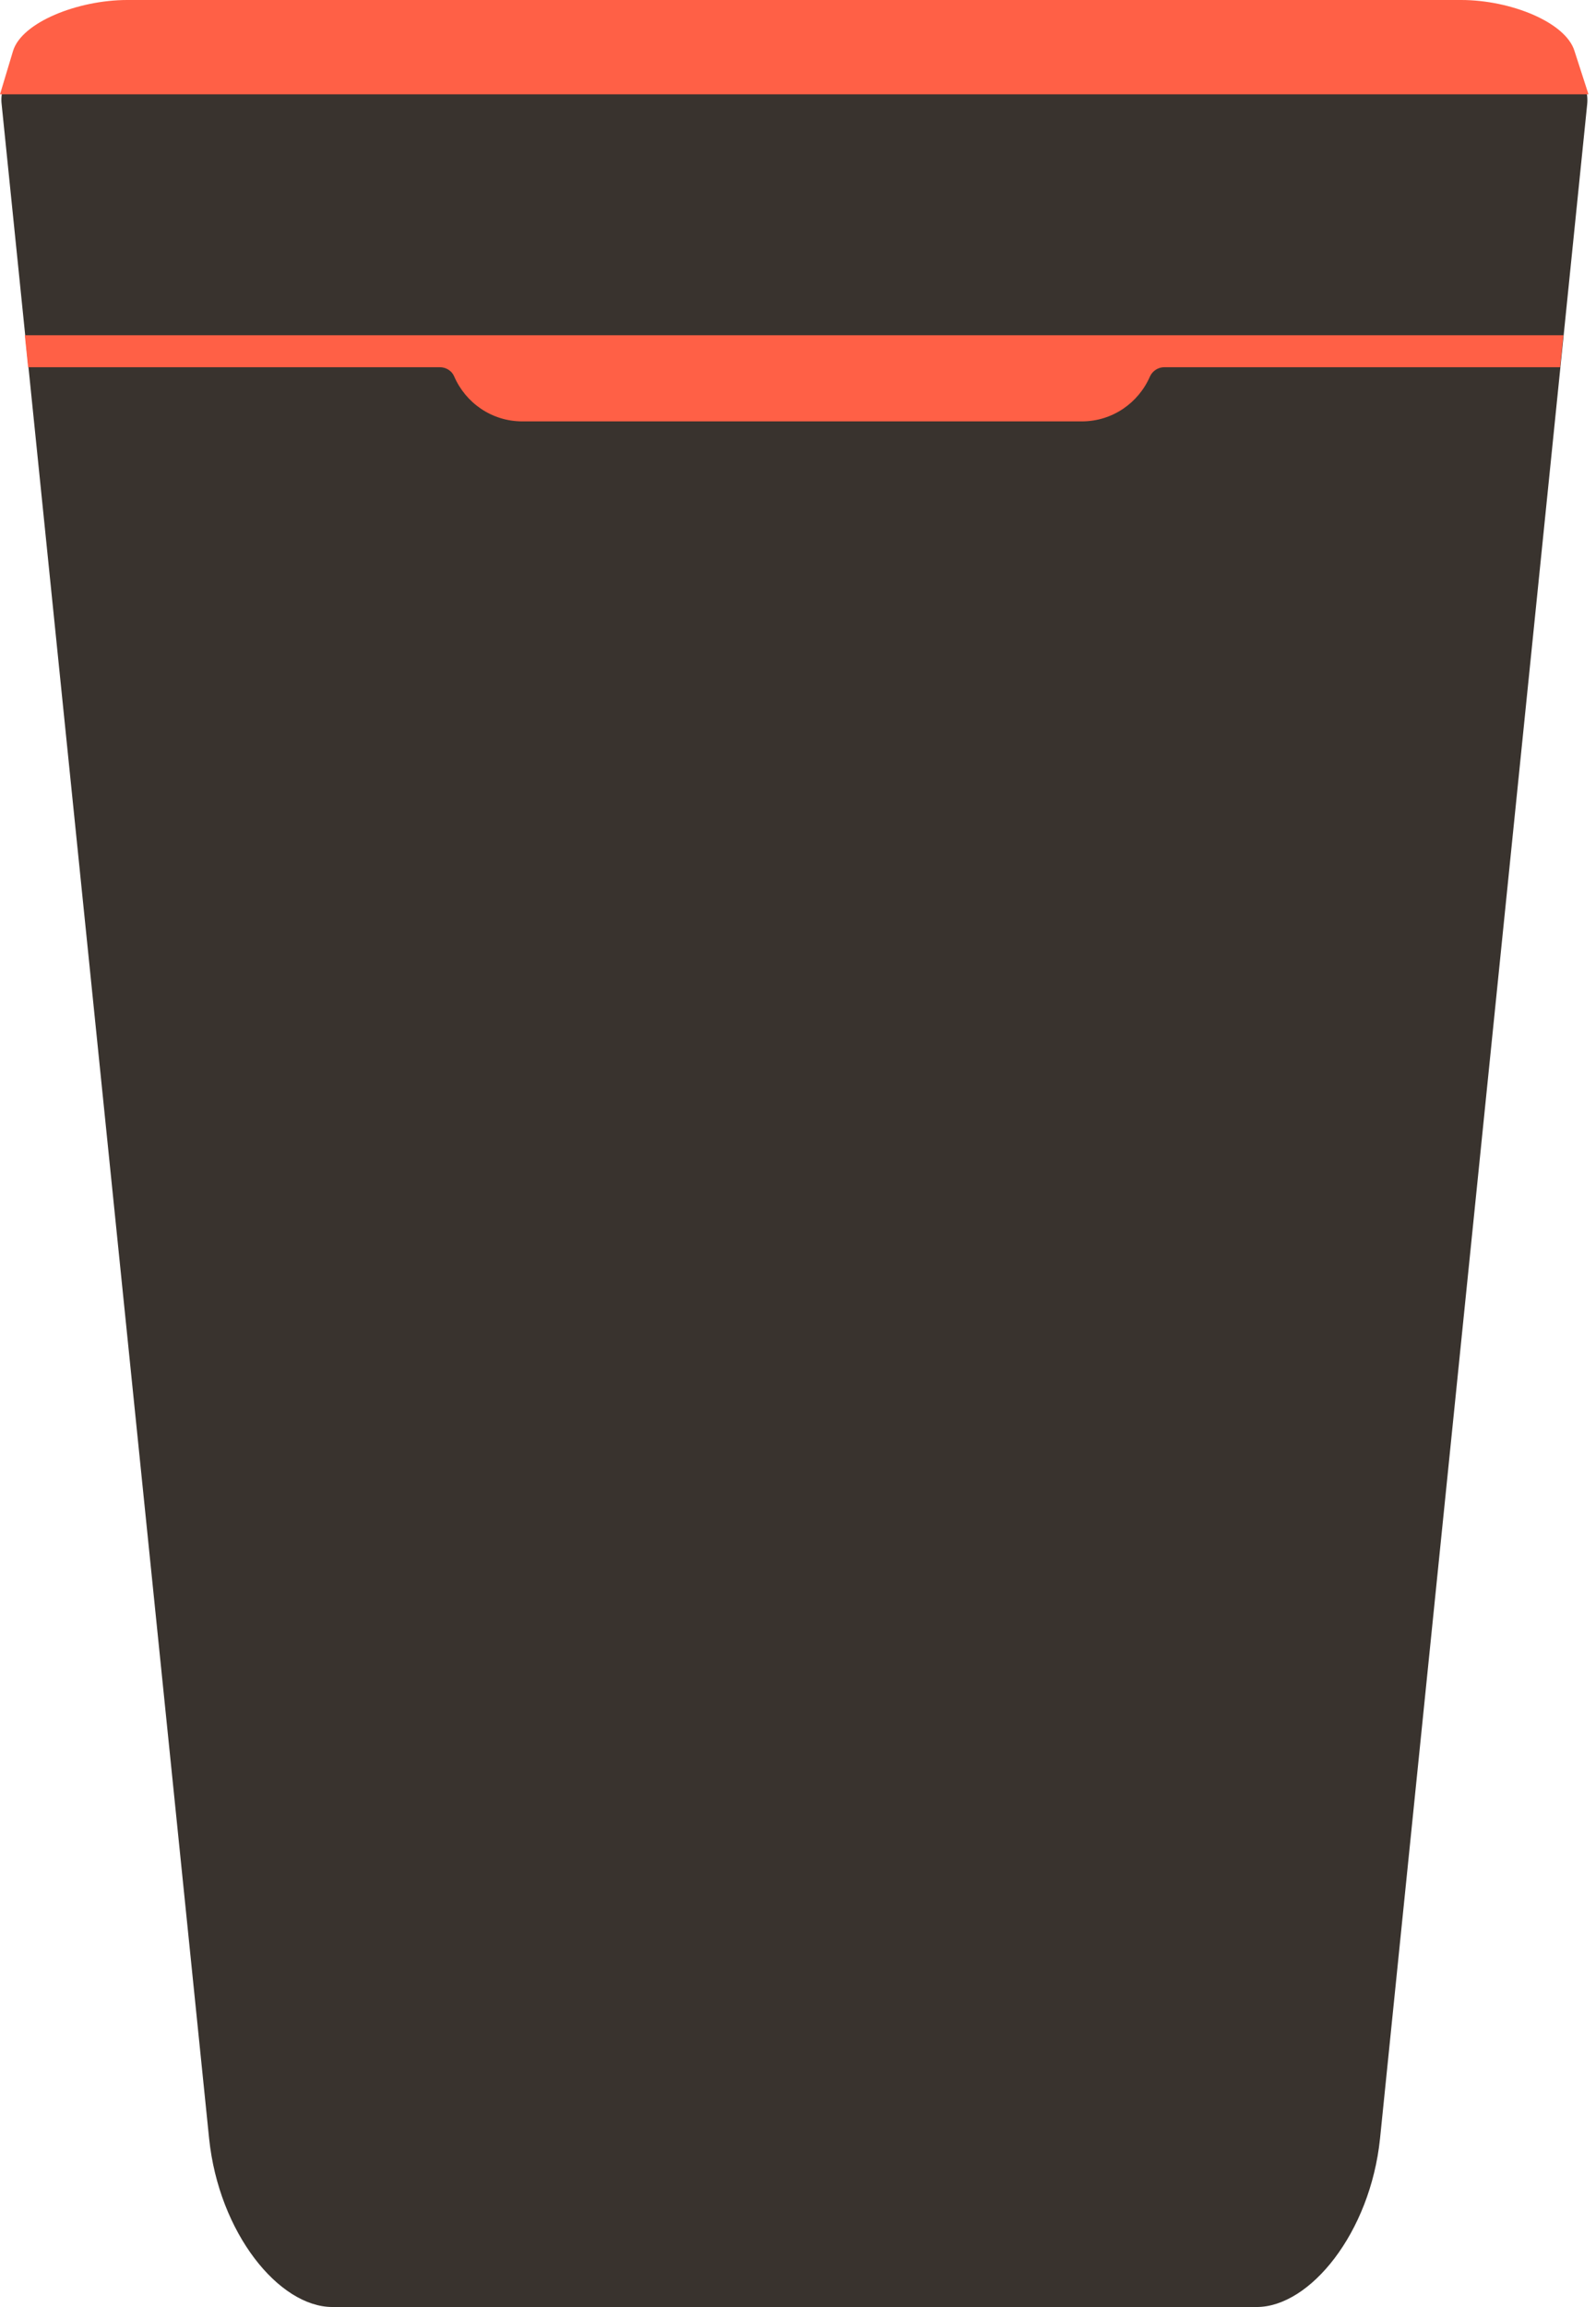 <?xml version="1.0" encoding="UTF-8"?>
<svg id="Layer_1" data-name="Layer 1" xmlns="http://www.w3.org/2000/svg" xmlns:xlink="http://www.w3.org/1999/xlink" viewBox="0 0 48.92 70.68">
  <defs>
    <style>
      .cls-1 {
        fill: none;
      }

      .cls-2 {
        clip-path: url(#clippath);
      }

      .cls-3 {
        fill: #ff6046;
      }

      .cls-4 {
        fill: #39332e;
      }
    </style>
    <clipPath id="clippath">
      <path class="cls-1" d="M.82,1.9c-.49,0-.87,.42-.82,.91l6.4,62.71c.3,2.89,2.14,5.16,3.78,5.16h28.33c1.63,0,3.48-2.27,3.78-5.16L48.68,2.81c.05-.49-.33-.91-.82-.91H.82Z"/>
    </clipPath>
  </defs>
  <g>
    <path class="cls-4" d="M1.21,1.9c-.69,0-1.24,.6-1.16,1.29l6.36,62.33c.3,2.89,2.14,5.16,3.78,5.16h28.33c1.63,0,3.48-2.27,3.78-5.16L48.65,3.19c.07-.69-.47-1.29-1.16-1.29H1.21Z"/>
    <g class="cls-2">
      <path class="cls-3" d="M48.92,10.76c0-.27-.22-.49-.49-.49H.72c-.27,0-.49,.22-.49,.49H.24c0,.27,.22,.49,.49,.49H13.48c.19,0,.37,.11,.44,.28,.35,.81,1.15,1.38,2.09,1.38h17.15c.94,0,1.74-.57,2.09-1.38,.08-.17,.25-.28,.44-.28h12.75c.27,0,.49-.22,.49-.49h0Z"/>
    </g>
  </g>
  <path class="cls-3" d="M3.9,0C2.39,0,.67,.68,.4,1.56l-.4,1.33H48.69l-.43-1.33c-.27-.88-1.96-1.56-3.47-1.56H3.9Z"/>
</svg>
